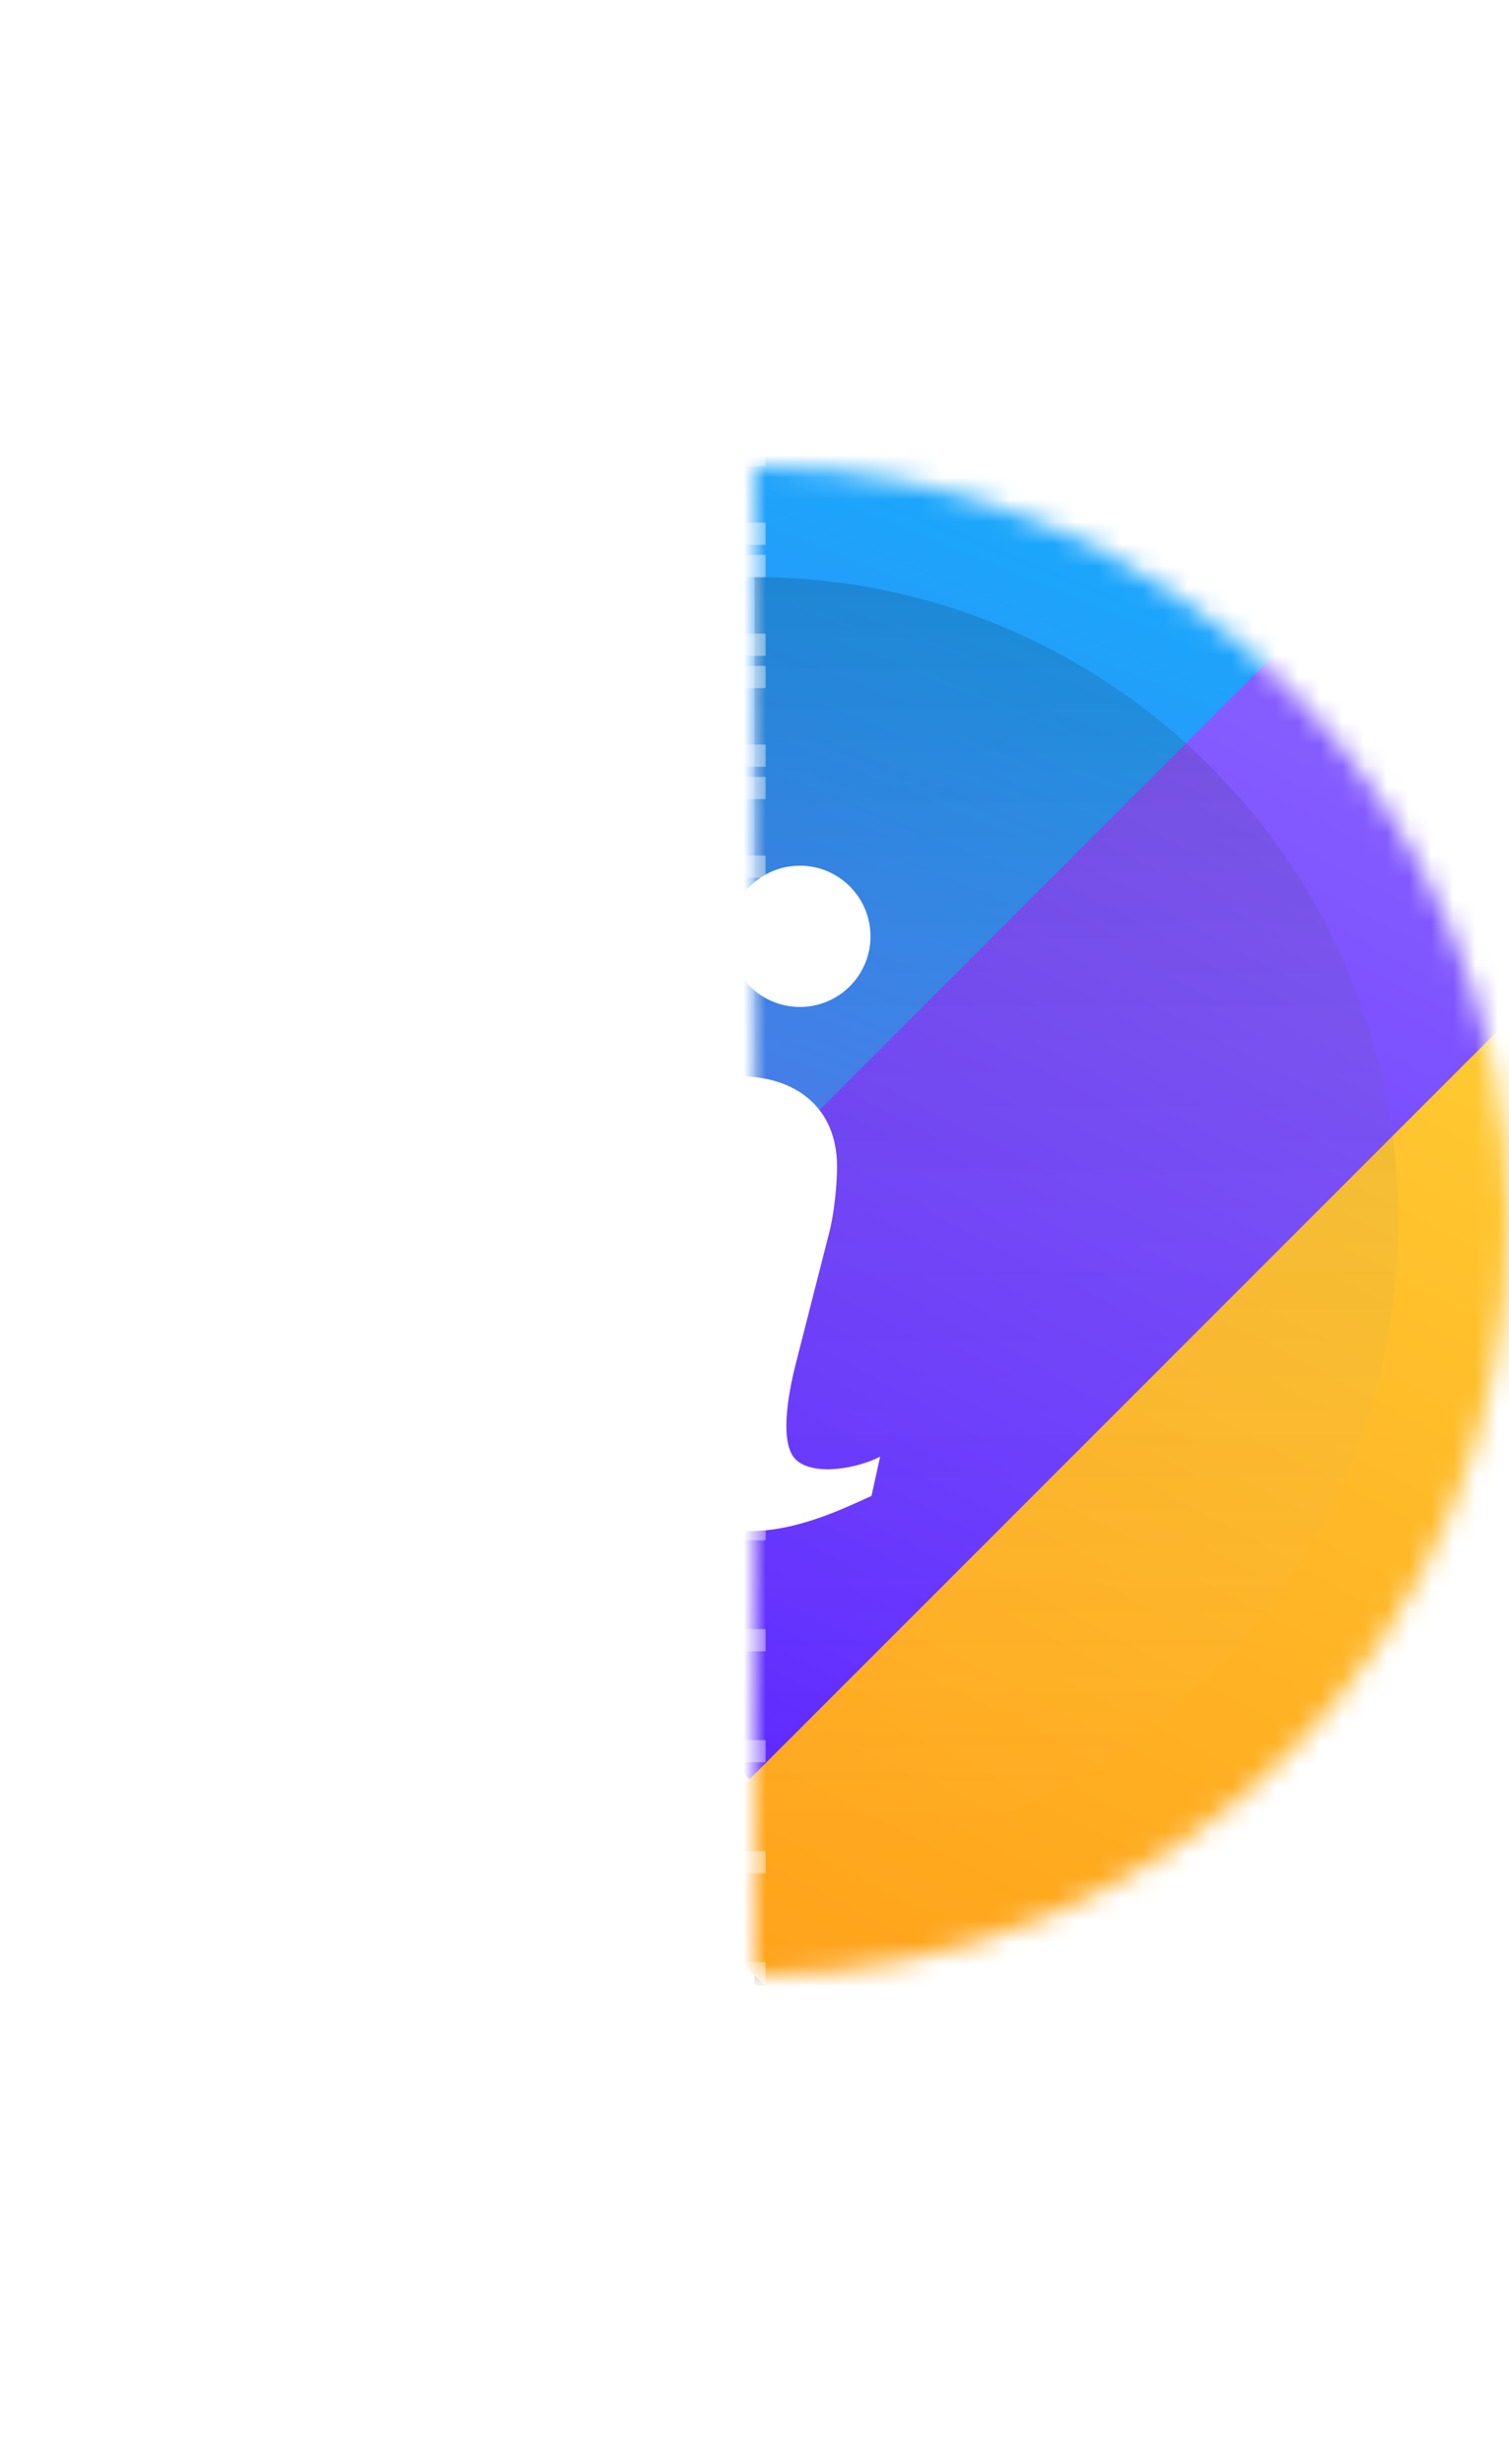 <svg width="68" height="111" viewBox="0 0 68 111" fill="none" xmlns="http://www.w3.org/2000/svg">
<path opacity="0.25" d="M34 89C52.778 89 68 73.778 68 55C68 36.222 52.778 21 34 21C15.222 21 0 36.222 0 55C0 73.778 15.222 89 34 89Z" fill="url(#paint0_linear_336_53)"/>
<path opacity="0.5" d="M34 84C50.016 84 63 71.016 63 55C63 38.984 50.016 26 34 26C17.984 26 5 38.984 5 55C5 71.016 17.984 84 34 84Z" fill="url(#paint1_linear_336_53)"/>
<mask id="mask0_336_53" style="mask-type:alpha" maskUnits="userSpaceOnUse" x="34" y="21" width="34" height="68">
<path d="M34 21C52.778 21 68 36.222 68 55C68 73.778 52.778 89 34 89V21Z" fill="white"/>
</mask>
<g mask="url(#mask0_336_53)">
<g filter="url(#filter0_d_336_53)">
<path d="M34 21C52.778 21 68 36.222 68 55C68 73.778 52.778 89 34 89V21Z" fill="black"/>
</g>
<path fill-rule="evenodd" clip-rule="evenodd" d="M47.24 6.24L66.332 25.332L31.389 60.275L12.297 41.183L47.24 6.24Z" fill="url(#paint2_linear_336_53)"/>
<path fill-rule="evenodd" clip-rule="evenodd" d="M61.965 24.965L76.107 39.107L34.414 80.8L20.272 66.657L61.965 24.965Z" fill="url(#paint3_linear_336_53)"/>
<path fill-rule="evenodd" clip-rule="evenodd" d="M69.465 44.465L83.607 58.607L43.607 98.607L29.465 84.465L69.465 44.465Z" fill="url(#paint4_linear_336_53)"/>
</g>
<path fill-rule="evenodd" clip-rule="evenodd" d="M34 26C50.016 26 63 38.984 63 55C63 71.016 50.016 84 34 84V26Z" fill="url(#paint5_linear_336_53)"/>
<path opacity="0.4" d="M34 68.392L34 111M34 0L34 42.272L34 0Z" stroke="white" stroke-dasharray="1 4"/>
<path d="M33.319 48.488C35.855 48.488 37.72 49.89 37.72 52.556C37.72 53.325 37.6 54.67 37.348 55.601L35.89 61.319L35.81 61.635C35.508 62.887 35.113 65.085 35.887 65.778C36.721 66.525 38.69 66.13 39.661 65.622L39.272 67.391C37.95 67.967 33.374 70.388 30.734 67.812C29.948 67.046 29.554 66.073 29.554 64.894C29.554 62.684 30.211 60.757 31.39 56.131C31.597 55.258 31.852 54.123 31.852 53.223C31.852 51.672 31.321 51.258 29.879 51.258C29.175 51.258 28.396 51.536 27.691 51.828L28.082 50.059C29.654 49.351 31.628 48.488 33.319 48.488ZM36.045 39C37.803 39 39.227 40.425 39.227 42.182C39.227 43.939 37.803 45.364 36.045 45.364C34.288 45.364 32.864 43.939 32.864 42.182C32.864 40.425 34.288 39 36.045 39Z" fill="white"/>
<defs>
<filter id="filter0_d_336_53" x="12" y="4" width="78" height="112" filterUnits="userSpaceOnUse" color-interpolation-filters="sRGB">
<feFlood flood-opacity="0" result="BackgroundImageFix"/>
<feColorMatrix in="SourceAlpha" type="matrix" values="0 0 0 0 0 0 0 0 0 0 0 0 0 0 0 0 0 0 127 0" result="hardAlpha"/>
<feOffset dy="5"/>
<feGaussianBlur stdDeviation="11"/>
<feColorMatrix type="matrix" values="0 0 0 0 0 0 0 0 0 0 0 0 0 0 0 0 0 0 0.2 0"/>
<feBlend mode="normal" in2="BackgroundImageFix" result="effect1_dropShadow_336_53"/>
<feBlend mode="normal" in="SourceGraphic" in2="effect1_dropShadow_336_53" result="shape"/>
</filter>
<linearGradient id="paint0_linear_336_53" x1="0" y1="21" x2="69.36" y2="89.68" gradientUnits="userSpaceOnUse">
<stop stop-color="white" stop-opacity="0.1"/>
<stop offset="1" stop-color="white" stop-opacity="0.5"/>
</linearGradient>
<linearGradient id="paint1_linear_336_53" x1="64.16" y1="84.58" x2="6.576" y2="27.561" gradientUnits="userSpaceOnUse">
<stop stop-color="white" stop-opacity="0.1"/>
<stop offset="1" stop-color="white" stop-opacity="0.5"/>
</linearGradient>
<linearGradient id="paint2_linear_336_53" x1="28.826" y1="60.275" x2="50.919" y2="6.24" gradientUnits="userSpaceOnUse">
<stop stop-color="#556FF2"/>
<stop offset="1" stop-color="#00BFFF"/>
</linearGradient>
<linearGradient id="paint3_linear_336_53" x1="33.76" y1="80.8" x2="63.157" y2="24.965" gradientUnits="userSpaceOnUse">
<stop stop-color="#5C26FF"/>
<stop offset="1" stop-color="#8C66FF"/>
</linearGradient>
<linearGradient id="paint4_linear_336_53" x1="43.634" y1="98.607" x2="71.861" y2="44.465" gradientUnits="userSpaceOnUse">
<stop stop-color="#FF9F19"/>
<stop offset="1" stop-color="#FFCC33"/>
</linearGradient>
<linearGradient id="paint5_linear_336_53" x1="48.5" y1="26" x2="48.5" y2="84" gradientUnits="userSpaceOnUse">
<stop stop-opacity="0.15"/>
<stop offset="1" stop-color="white" stop-opacity="0"/>
</linearGradient>
</defs>
</svg>
